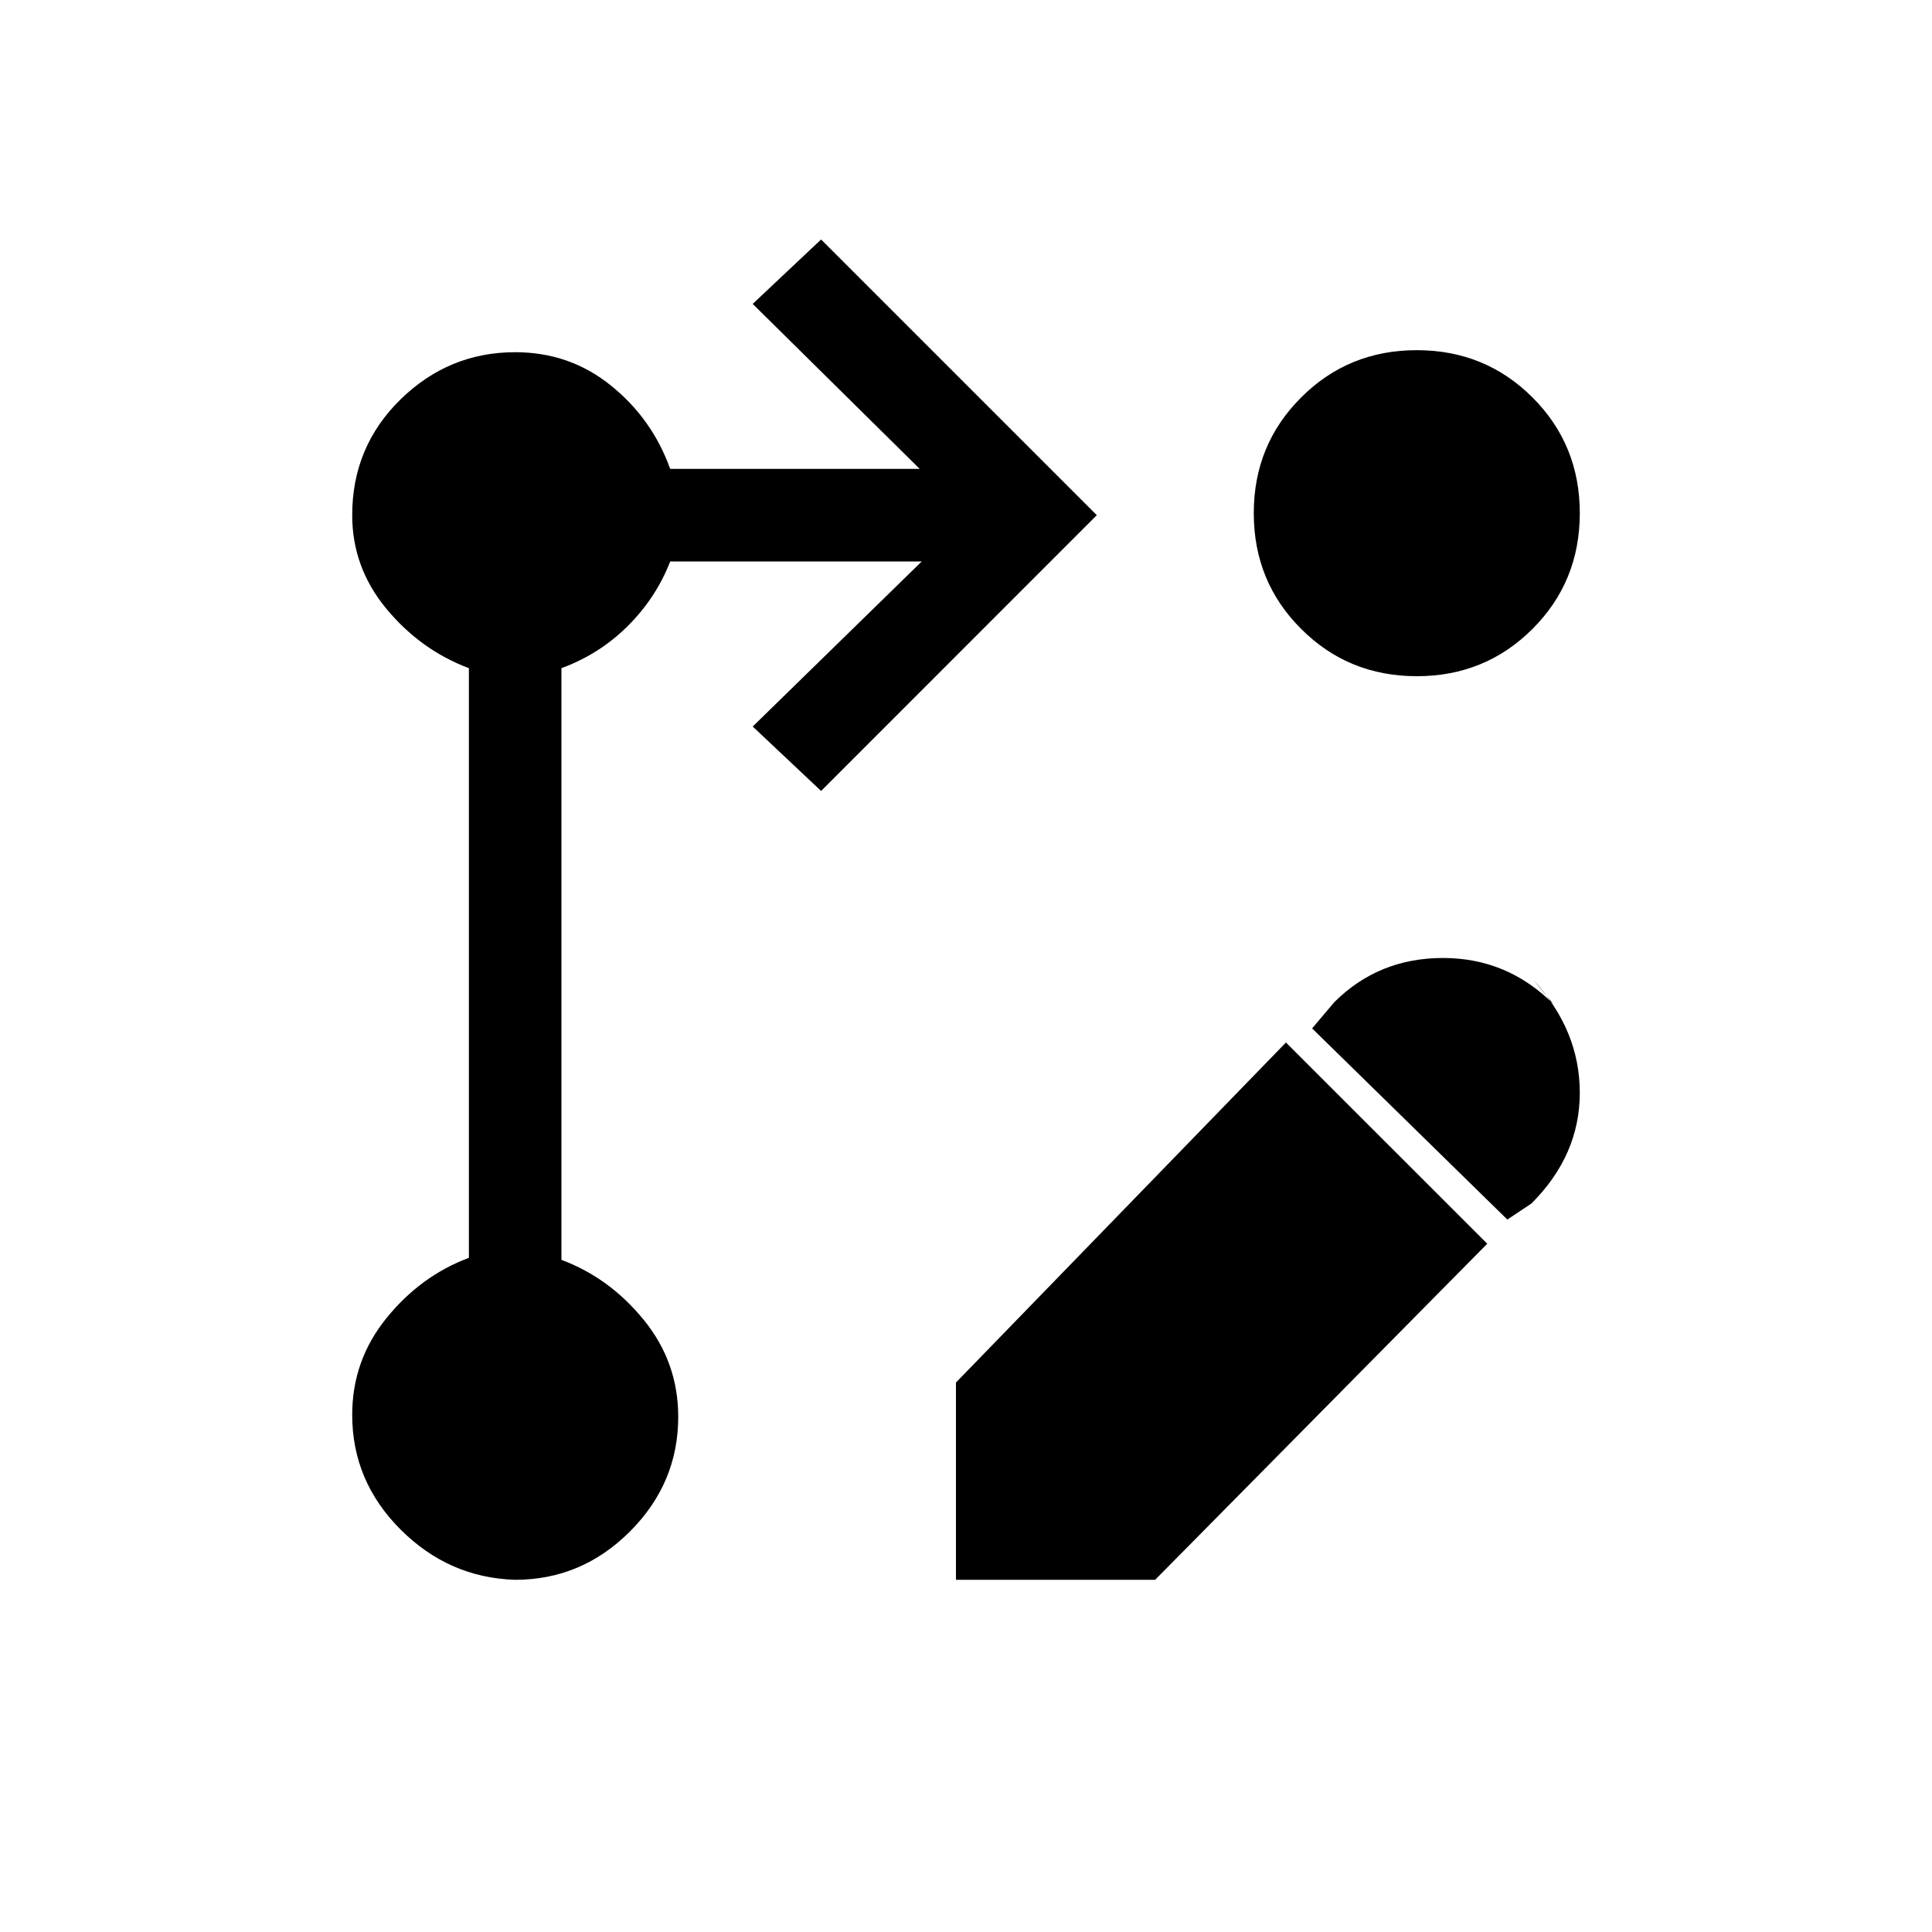 <svg xmlns="http://www.w3.org/2000/svg" height="20" width="20"><path d="m8.5 8.188-.708-.667 1.75-1.709H6.938q-.146.376-.438.667-.292.292-.688.438v6.125q.5.187.855.625.354.437.354 1 0 .687-.5 1.187t-1.188.5q-.687-.021-1.187-.521t-.5-1.187q0-.563.354-1 .354-.438.854-.625V6.917q-.5-.188-.854-.615t-.354-.969q0-.708.5-1.198.5-.489 1.187-.489.563 0 .99.344.427.343.615.864h2.583L7.792 3.146l.708-.667 2.854 2.854Zm6.167-4.563q.708 0 1.198.49.489.489.489 1.197 0 .709-.489 1.198-.49.49-1.198.49-.709 0-1.198-.49-.49-.489-.49-1.198 0-.708.49-1.197.489-.49 1.198-.49Zm-1.355 7.167 2.084 2.083-3.438 3.479H9.896v-2.042Zm2.292 1.833-2.021-1.979.229-.271q.459-.458 1.126-.458.666 0 1.145.479l-.208-.25q.479.521.479 1.166 0 .646-.5 1.146Z"/></svg>